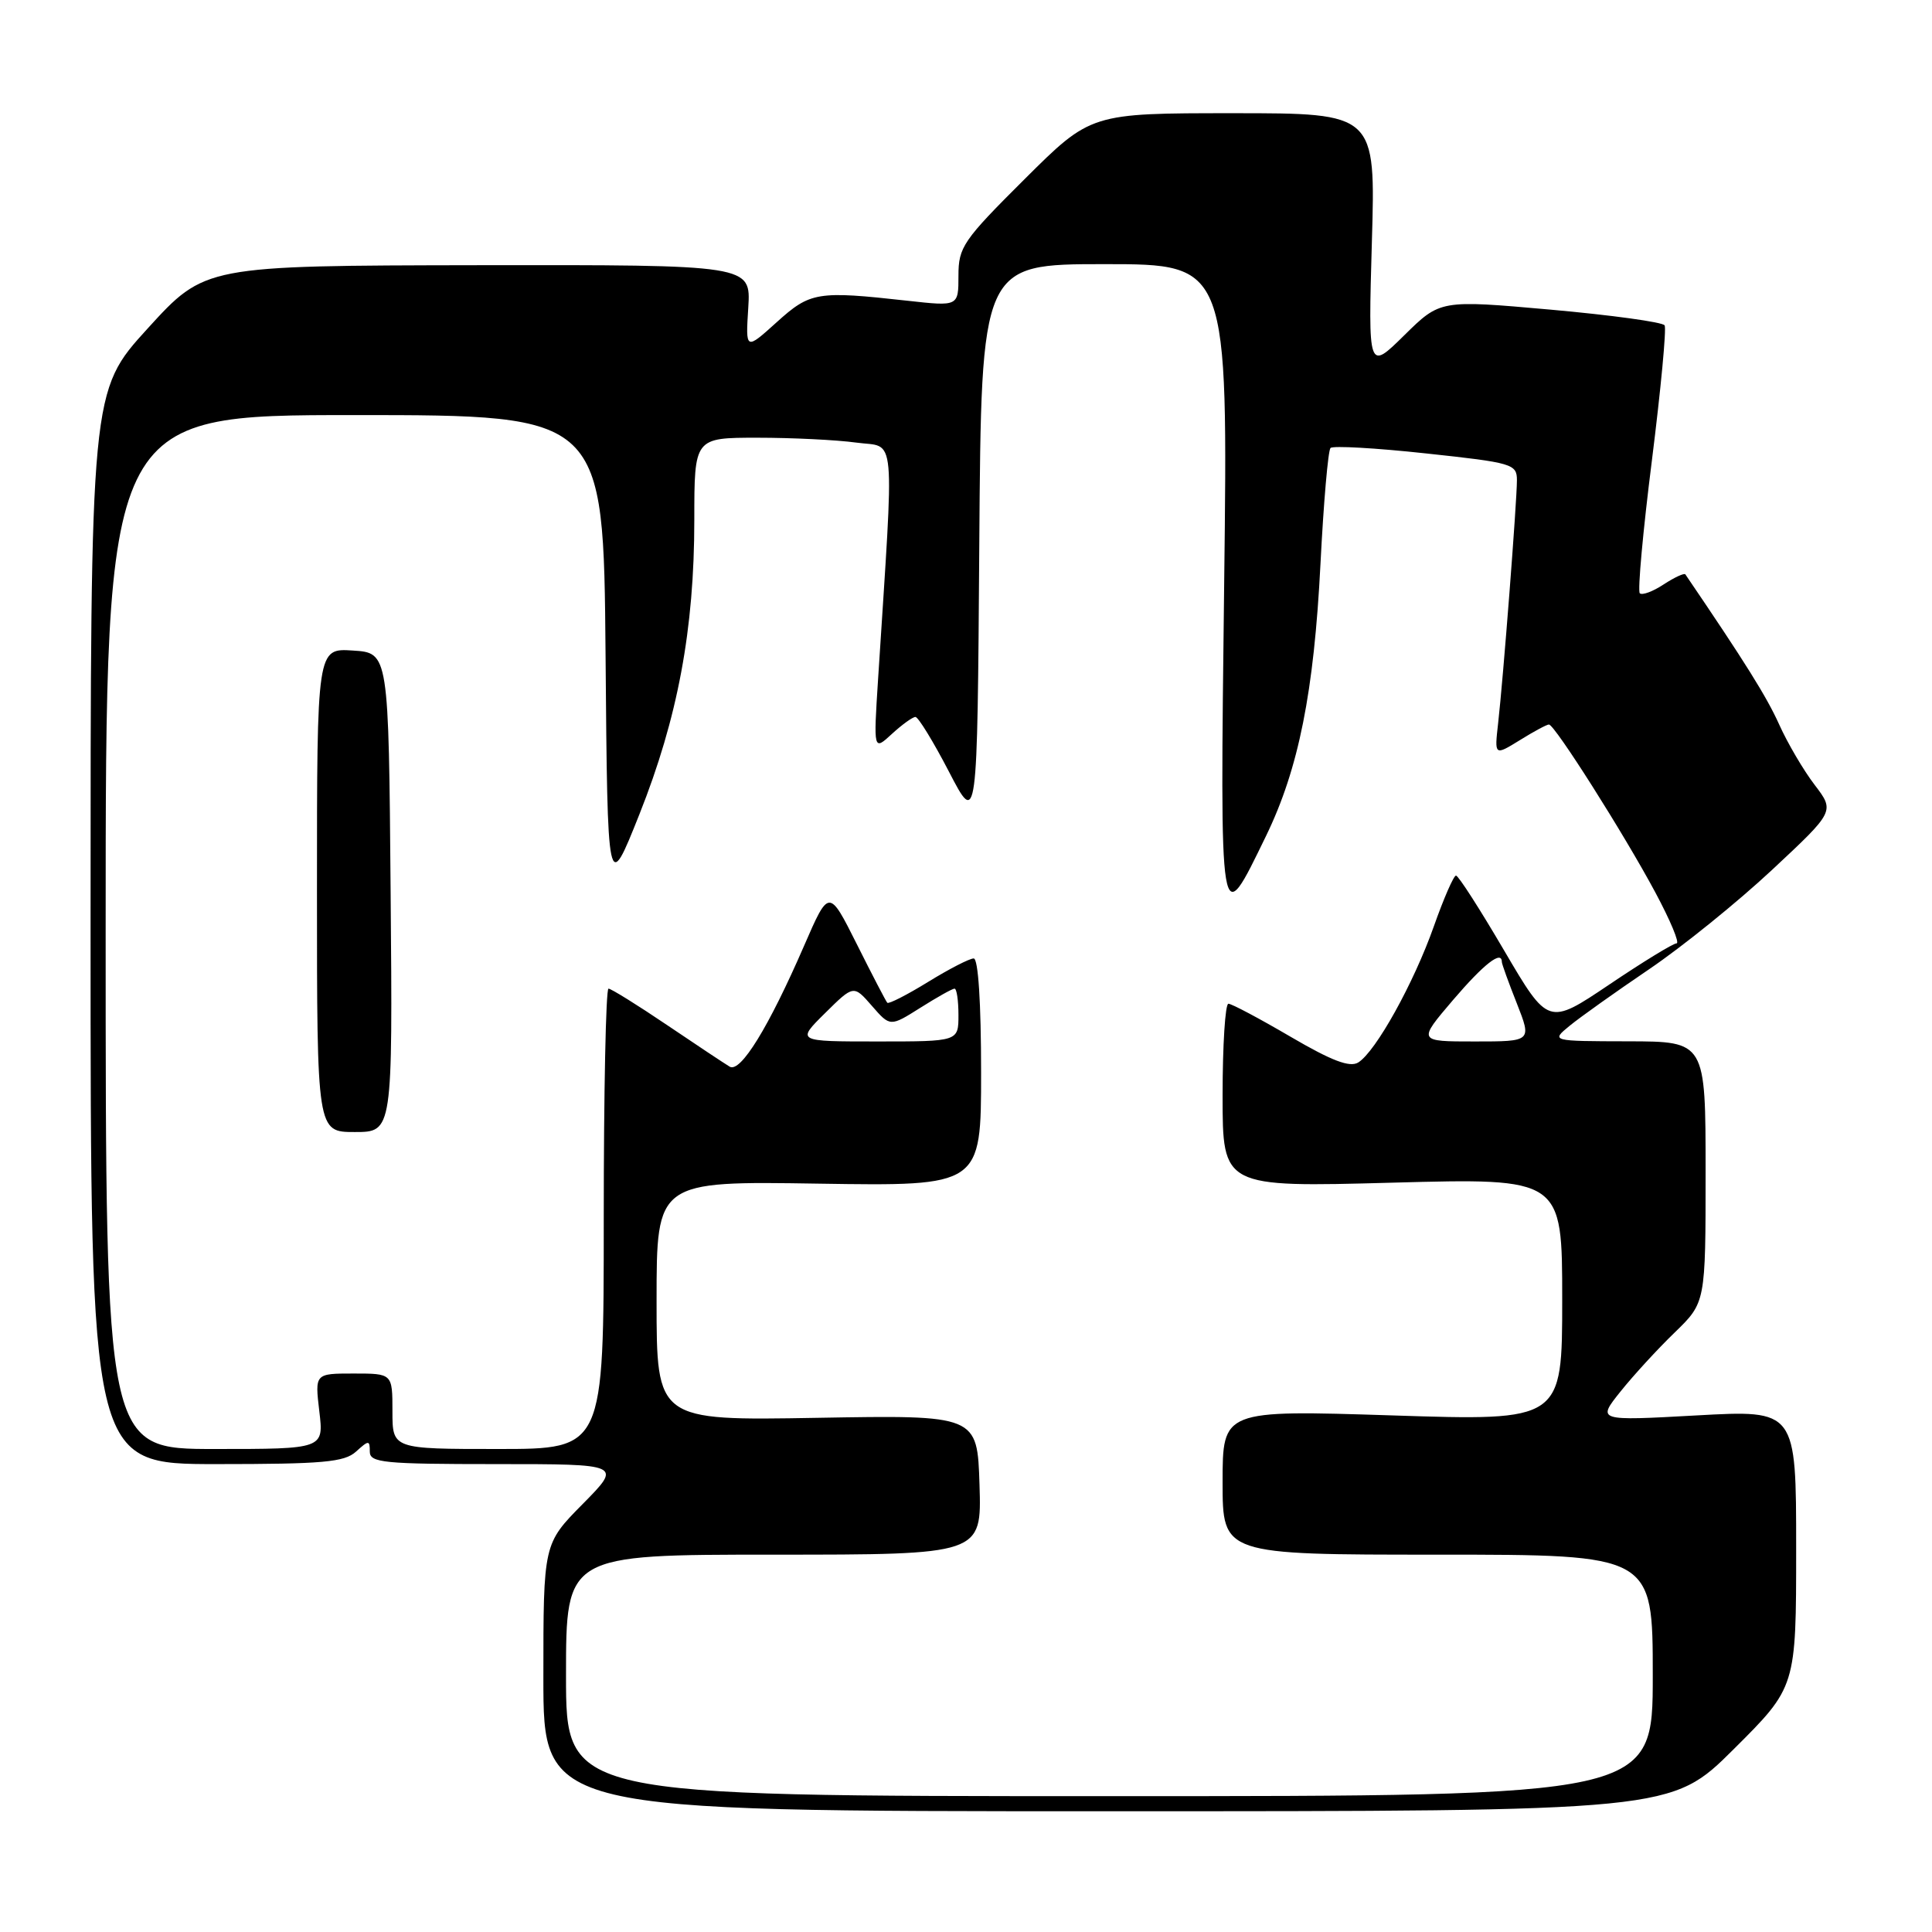 <?xml version="1.0" encoding="UTF-8" standalone="no"?>
<!DOCTYPE svg PUBLIC "-//W3C//DTD SVG 1.1//EN" "http://www.w3.org/Graphics/SVG/1.1/DTD/svg11.dtd" >
<svg xmlns="http://www.w3.org/2000/svg" xmlns:xlink="http://www.w3.org/1999/xlink" version="1.1" viewBox="0 0 256 256">
 <g >
 <path fill="currentColor"
d=" M 229.73 231.77 C 238.00 223.54 238.00 223.54 238.00 205.18 C 238.00 186.82 238.00 186.82 224.81 187.55 C 211.61 188.28 211.61 188.28 214.72 184.39 C 216.43 182.25 219.67 178.72 221.92 176.55 C 226.00 172.59 226.00 172.59 226.00 155.30 C 226.00 138.00 226.00 138.00 215.75 137.98 C 205.50 137.96 205.50 137.96 208.00 135.91 C 209.38 134.78 214.10 131.42 218.50 128.44 C 222.90 125.46 230.24 119.53 234.81 115.26 C 243.12 107.50 243.12 107.50 240.45 104.00 C 238.98 102.08 236.86 98.47 235.75 96.00 C 234.10 92.33 231.22 87.73 223.32 76.11 C 223.18 75.90 221.88 76.50 220.44 77.44 C 219.00 78.39 217.58 78.91 217.28 78.61 C 216.98 78.31 217.70 70.37 218.89 60.97 C 220.07 51.57 220.83 43.53 220.57 43.11 C 220.30 42.68 213.51 41.75 205.47 41.03 C 190.84 39.73 190.84 39.73 186.07 44.43 C 181.29 49.14 181.29 49.14 181.78 32.07 C 182.28 15.00 182.28 15.00 163.41 15.00 C 144.54 15.00 144.54 15.00 135.77 23.73 C 127.61 31.85 127.00 32.74 127.00 36.53 C 127.00 40.60 127.00 40.60 120.25 39.85 C 108.27 38.52 107.37 38.67 102.90 42.71 C 98.79 46.42 98.79 46.42 99.15 40.76 C 99.50 35.09 99.50 35.09 63.32 35.14 C 27.15 35.20 27.15 35.20 19.57 43.52 C 12.00 51.83 12.00 51.83 12.00 122.92 C 12.00 194.00 12.00 194.00 28.67 194.00 C 42.78 194.00 45.62 193.75 47.17 192.35 C 48.87 190.81 49.00 190.81 49.00 192.35 C 49.00 193.82 50.83 194.00 65.72 194.00 C 82.43 194.00 82.43 194.00 77.22 199.28 C 72.00 204.56 72.00 204.56 72.00 222.28 C 72.00 240.00 72.00 240.00 146.73 240.00 C 221.46 240.00 221.46 240.00 229.73 231.77 Z  M 75.00 222.00 C 75.00 206.00 75.00 206.00 102.54 206.00 C 130.08 206.00 130.08 206.00 129.79 196.75 C 129.50 187.50 129.50 187.50 108.25 187.87 C 87.00 188.24 87.00 188.24 87.00 172.37 C 87.00 156.50 87.00 156.50 108.50 156.84 C 130.00 157.17 130.00 157.17 130.00 142.09 C 130.00 132.85 129.62 127.00 129.02 127.00 C 128.47 127.00 125.75 128.40 122.96 130.12 C 120.18 131.83 117.75 133.07 117.57 132.87 C 117.38 132.66 115.57 129.18 113.54 125.12 C 109.84 117.74 109.84 117.74 106.55 125.31 C 101.85 136.13 98.12 142.19 96.69 141.34 C 96.04 140.95 92.30 138.47 88.38 135.82 C 84.46 133.17 80.97 131.00 80.63 131.00 C 80.28 131.00 80.00 144.72 80.00 161.50 C 80.00 192.00 80.00 192.00 66.00 192.00 C 52.00 192.00 52.00 192.00 52.00 187.00 C 52.00 182.00 52.00 182.00 46.86 182.00 C 41.72 182.00 41.72 182.00 42.31 187.00 C 42.91 192.00 42.91 192.00 28.45 192.00 C 14.00 192.00 14.00 192.00 14.00 123.50 C 14.00 55.00 14.00 55.00 46.99 55.00 C 79.97 55.00 79.97 55.00 80.24 86.75 C 80.50 118.50 80.50 118.50 84.72 107.91 C 89.81 95.11 92.00 83.39 92.00 68.87 C 92.00 58.00 92.00 58.00 100.36 58.00 C 104.96 58.00 110.87 58.29 113.49 58.65 C 118.79 59.38 118.51 56.34 116.35 90.00 C 115.74 99.50 115.74 99.50 118.18 97.25 C 119.53 96.01 120.93 95.00 121.30 95.00 C 121.67 95.00 123.67 98.26 125.74 102.25 C 129.50 109.50 129.50 109.50 129.76 72.25 C 130.02 35.00 130.02 35.00 146.37 35.00 C 162.72 35.00 162.72 35.00 162.21 77.24 C 161.65 124.12 161.55 123.53 167.77 110.74 C 172.08 101.86 174.11 91.69 174.97 74.72 C 175.38 66.60 175.98 59.68 176.30 59.36 C 176.62 59.04 182.31 59.36 188.94 60.08 C 200.41 61.31 201.00 61.48 201.00 63.63 C 201.00 66.44 199.18 89.96 198.51 95.83 C 198.02 100.15 198.02 100.15 201.38 98.08 C 203.22 96.93 204.96 96.00 205.24 96.00 C 206.00 96.00 215.20 110.52 219.34 118.25 C 221.33 121.96 222.60 125.00 222.15 125.00 C 221.71 125.00 217.70 127.45 213.25 130.45 C 205.15 135.90 205.15 135.90 199.32 125.97 C 196.12 120.51 193.25 116.03 192.93 116.02 C 192.62 116.01 191.30 119.04 189.99 122.75 C 187.33 130.27 182.31 139.32 179.98 140.78 C 178.86 141.48 176.47 140.57 171.00 137.37 C 166.90 134.97 163.20 133.00 162.77 133.00 C 162.35 133.00 162.00 138.47 162.00 145.16 C 162.00 157.32 162.00 157.32 184.50 156.71 C 207.00 156.10 207.00 156.10 207.00 172.19 C 207.00 188.28 207.00 188.28 184.50 187.55 C 162.00 186.83 162.00 186.83 162.00 196.41 C 162.00 206.00 162.00 206.00 190.50 206.00 C 219.00 206.00 219.00 206.00 219.00 222.00 C 219.00 238.00 219.00 238.00 147.00 238.00 C 75.00 238.00 75.00 238.00 75.00 222.00 Z  M 51.76 118.25 C 51.50 86.50 51.50 86.50 46.75 86.20 C 42.00 85.89 42.00 85.89 42.00 117.95 C 42.00 150.00 42.00 150.00 47.01 150.00 C 52.03 150.00 52.03 150.00 51.76 118.25 Z  M 109.32 134.25 C 113.11 130.50 113.11 130.50 115.53 133.28 C 117.95 136.06 117.95 136.06 121.96 133.53 C 124.16 132.14 126.19 131.00 126.48 131.00 C 126.77 131.00 127.00 132.57 127.00 134.50 C 127.00 138.00 127.00 138.00 116.27 138.00 C 105.53 138.00 105.53 138.00 109.32 134.25 Z  M 192.54 132.50 C 196.63 127.72 199.00 125.87 199.00 127.46 C 199.00 127.72 199.89 130.19 200.99 132.96 C 202.97 138.00 202.97 138.00 195.41 138.00 C 187.85 138.00 187.85 138.00 192.54 132.50 Z "/>
</g>
</svg>